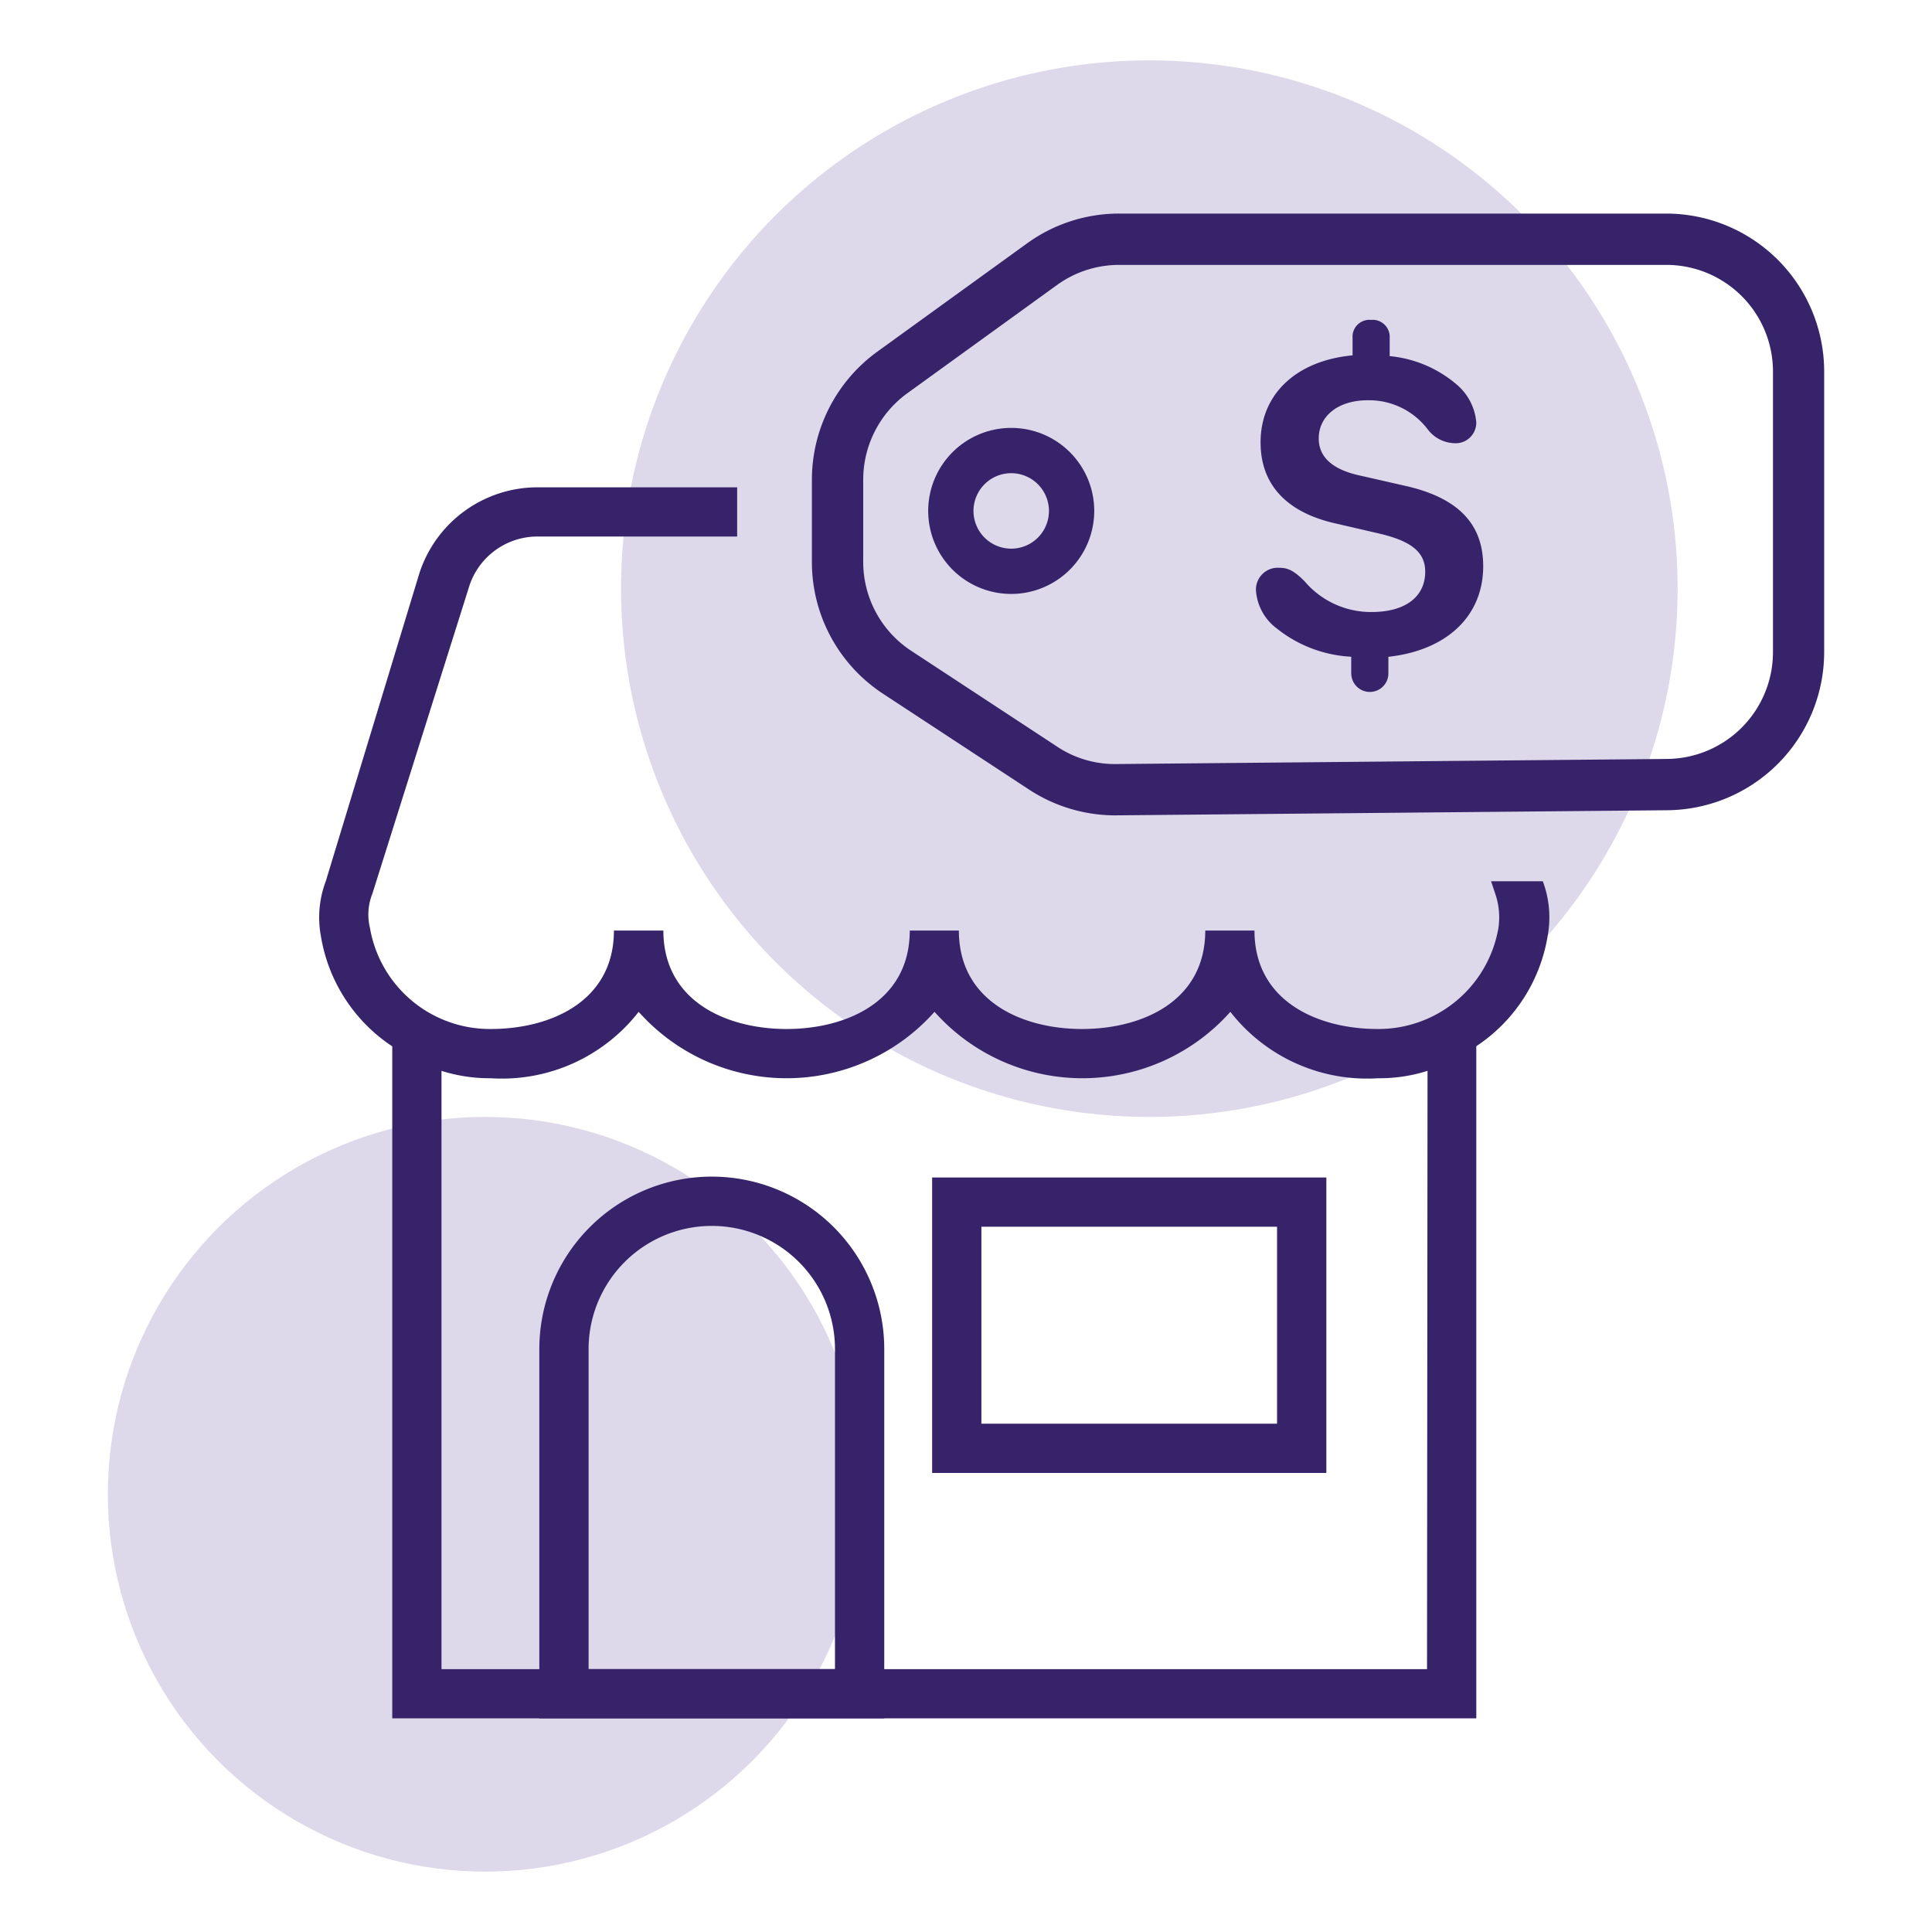 <svg xmlns="http://www.w3.org/2000/svg" width="64" height="64" viewBox="0 0 64 64"><defs><style>.a{fill:none;}.b{fill:rgba(141,126,183,0.3);}.c{fill:#37236a;}</style></defs><rect class="a" width="64" height="64"/><g transform="translate(-810.427 -1210)"><circle class="b" cx="17.5" cy="17.5" r="17.5" transform="translate(831 1212)"/><circle class="b" cx="12.5" cy="12.5" r="12.5" transform="translate(814 1247)"/><g transform="translate(239.475 832.422)"><path class="c" d="M600.244,434.5H588.818V422.268a5.713,5.713,0,0,1,11.426,0Zm-9.794-1.631h8.162v-10.6a4.081,4.081,0,0,0-8.162,0Z"/><path class="c" d="M614.889,426.371H601.83v-9.787h13.059Zm-11.427-1.631h9.794v-6.525h-9.794Z"/><path class="c" d="M620.346,406.771l.163.489a2.427,2.427,0,0,1,.08,1.061,4.032,4.032,0,0,1-4,3.344c-1.959,0-4.081-.9-4.081-3.262h-1.63c0,2.365-2.122,3.262-4.081,3.262s-4.081-.9-4.081-3.262h-1.627c0,2.365-2.122,3.262-4.081,3.262s-4.081-.9-4.081-3.262h-1.638c0,2.365-2.122,3.262-4.081,3.262a4.03,4.03,0,0,1-4-3.344,1.869,1.869,0,0,1,.081-1.142l3.186-10.114a2.379,2.379,0,0,1,2.367-1.713h6.529v-1.631H588.76a4.115,4.115,0,0,0-3.918,2.855l-3.1,10.2a3.387,3.387,0,0,0-.163,1.794,5.43,5.43,0,0,0,2.367,3.67V434.5h35.91V412.235a5.433,5.433,0,0,0,2.367-3.67,3.4,3.4,0,0,0-.163-1.794Zm-2.122,26.1H585.577v-19.82a5.247,5.247,0,0,0,1.632.245,5.742,5.742,0,0,0,4.9-2.2,6.557,6.557,0,0,0,9.8,0,6.557,6.557,0,0,0,9.8,0,5.741,5.741,0,0,0,4.9,2.2,5.256,5.256,0,0,0,1.632-.245Z"/><path class="c" d="M607.906,404.588a5.212,5.212,0,0,1-2.87-.858l-4.829-3.169a5.215,5.215,0,0,1-2.36-4.373v-2.722a5.241,5.241,0,0,1,2.165-4.237l4.956-3.584a5.194,5.194,0,0,1,3.064-.992h18.119a5.235,5.235,0,0,1,5.229,5.229v9.307a5.243,5.243,0,0,1-5.181,5.229l-18.245.169Zm.126-18.235a3.51,3.51,0,0,0-2.068.668l-4.956,3.584a3.541,3.541,0,0,0-1.461,2.861v2.722a3.52,3.52,0,0,0,1.593,2.951l4.828,3.17a3.449,3.449,0,0,0,1.97.579l18.246-.169a3.54,3.54,0,0,0,3.5-3.53v-9.307a3.533,3.533,0,0,0-3.529-3.529Z"/><path class="c" d="M604.449,397.253a2.75,2.75,0,1,1,2.751-2.75A2.753,2.753,0,0,1,604.449,397.253Zm0-4a1.25,1.25,0,1,0,1.251,1.25A1.251,1.251,0,0,0,604.449,393.253Z"/><path class="c" d="M615.713,399.9v-.567a4.3,4.3,0,0,1-2.472-.941,1.719,1.719,0,0,1-.683-1.244.722.722,0,0,1,.769-.761c.273,0,.474.078.84.445a2.883,2.883,0,0,0,2.214,1.02c1.143,0,1.783-.517,1.783-1.336,0-.633-.439-1.006-1.5-1.258l-1.459-.338c-1.639-.366-2.495-1.293-2.495-2.688,0-1.6,1.187-2.71,3.048-2.882v-.575a.559.559,0,0,1,.611-.6.565.565,0,0,1,.618.6v.6a3.988,3.988,0,0,1,2.228.948,1.847,1.847,0,0,1,.64,1.237.68.68,0,0,1-.712.7,1.151,1.151,0,0,1-.891-.453,2.442,2.442,0,0,0-1.991-.97c-.992,0-1.624.531-1.624,1.265,0,.611.446,1.027,1.358,1.228l1.459.331c1.775.388,2.631,1.251,2.631,2.674,0,1.652-1.208,2.788-3.141,3v.574a.615.615,0,0,1-1.229,0Z"/></g></g></svg>